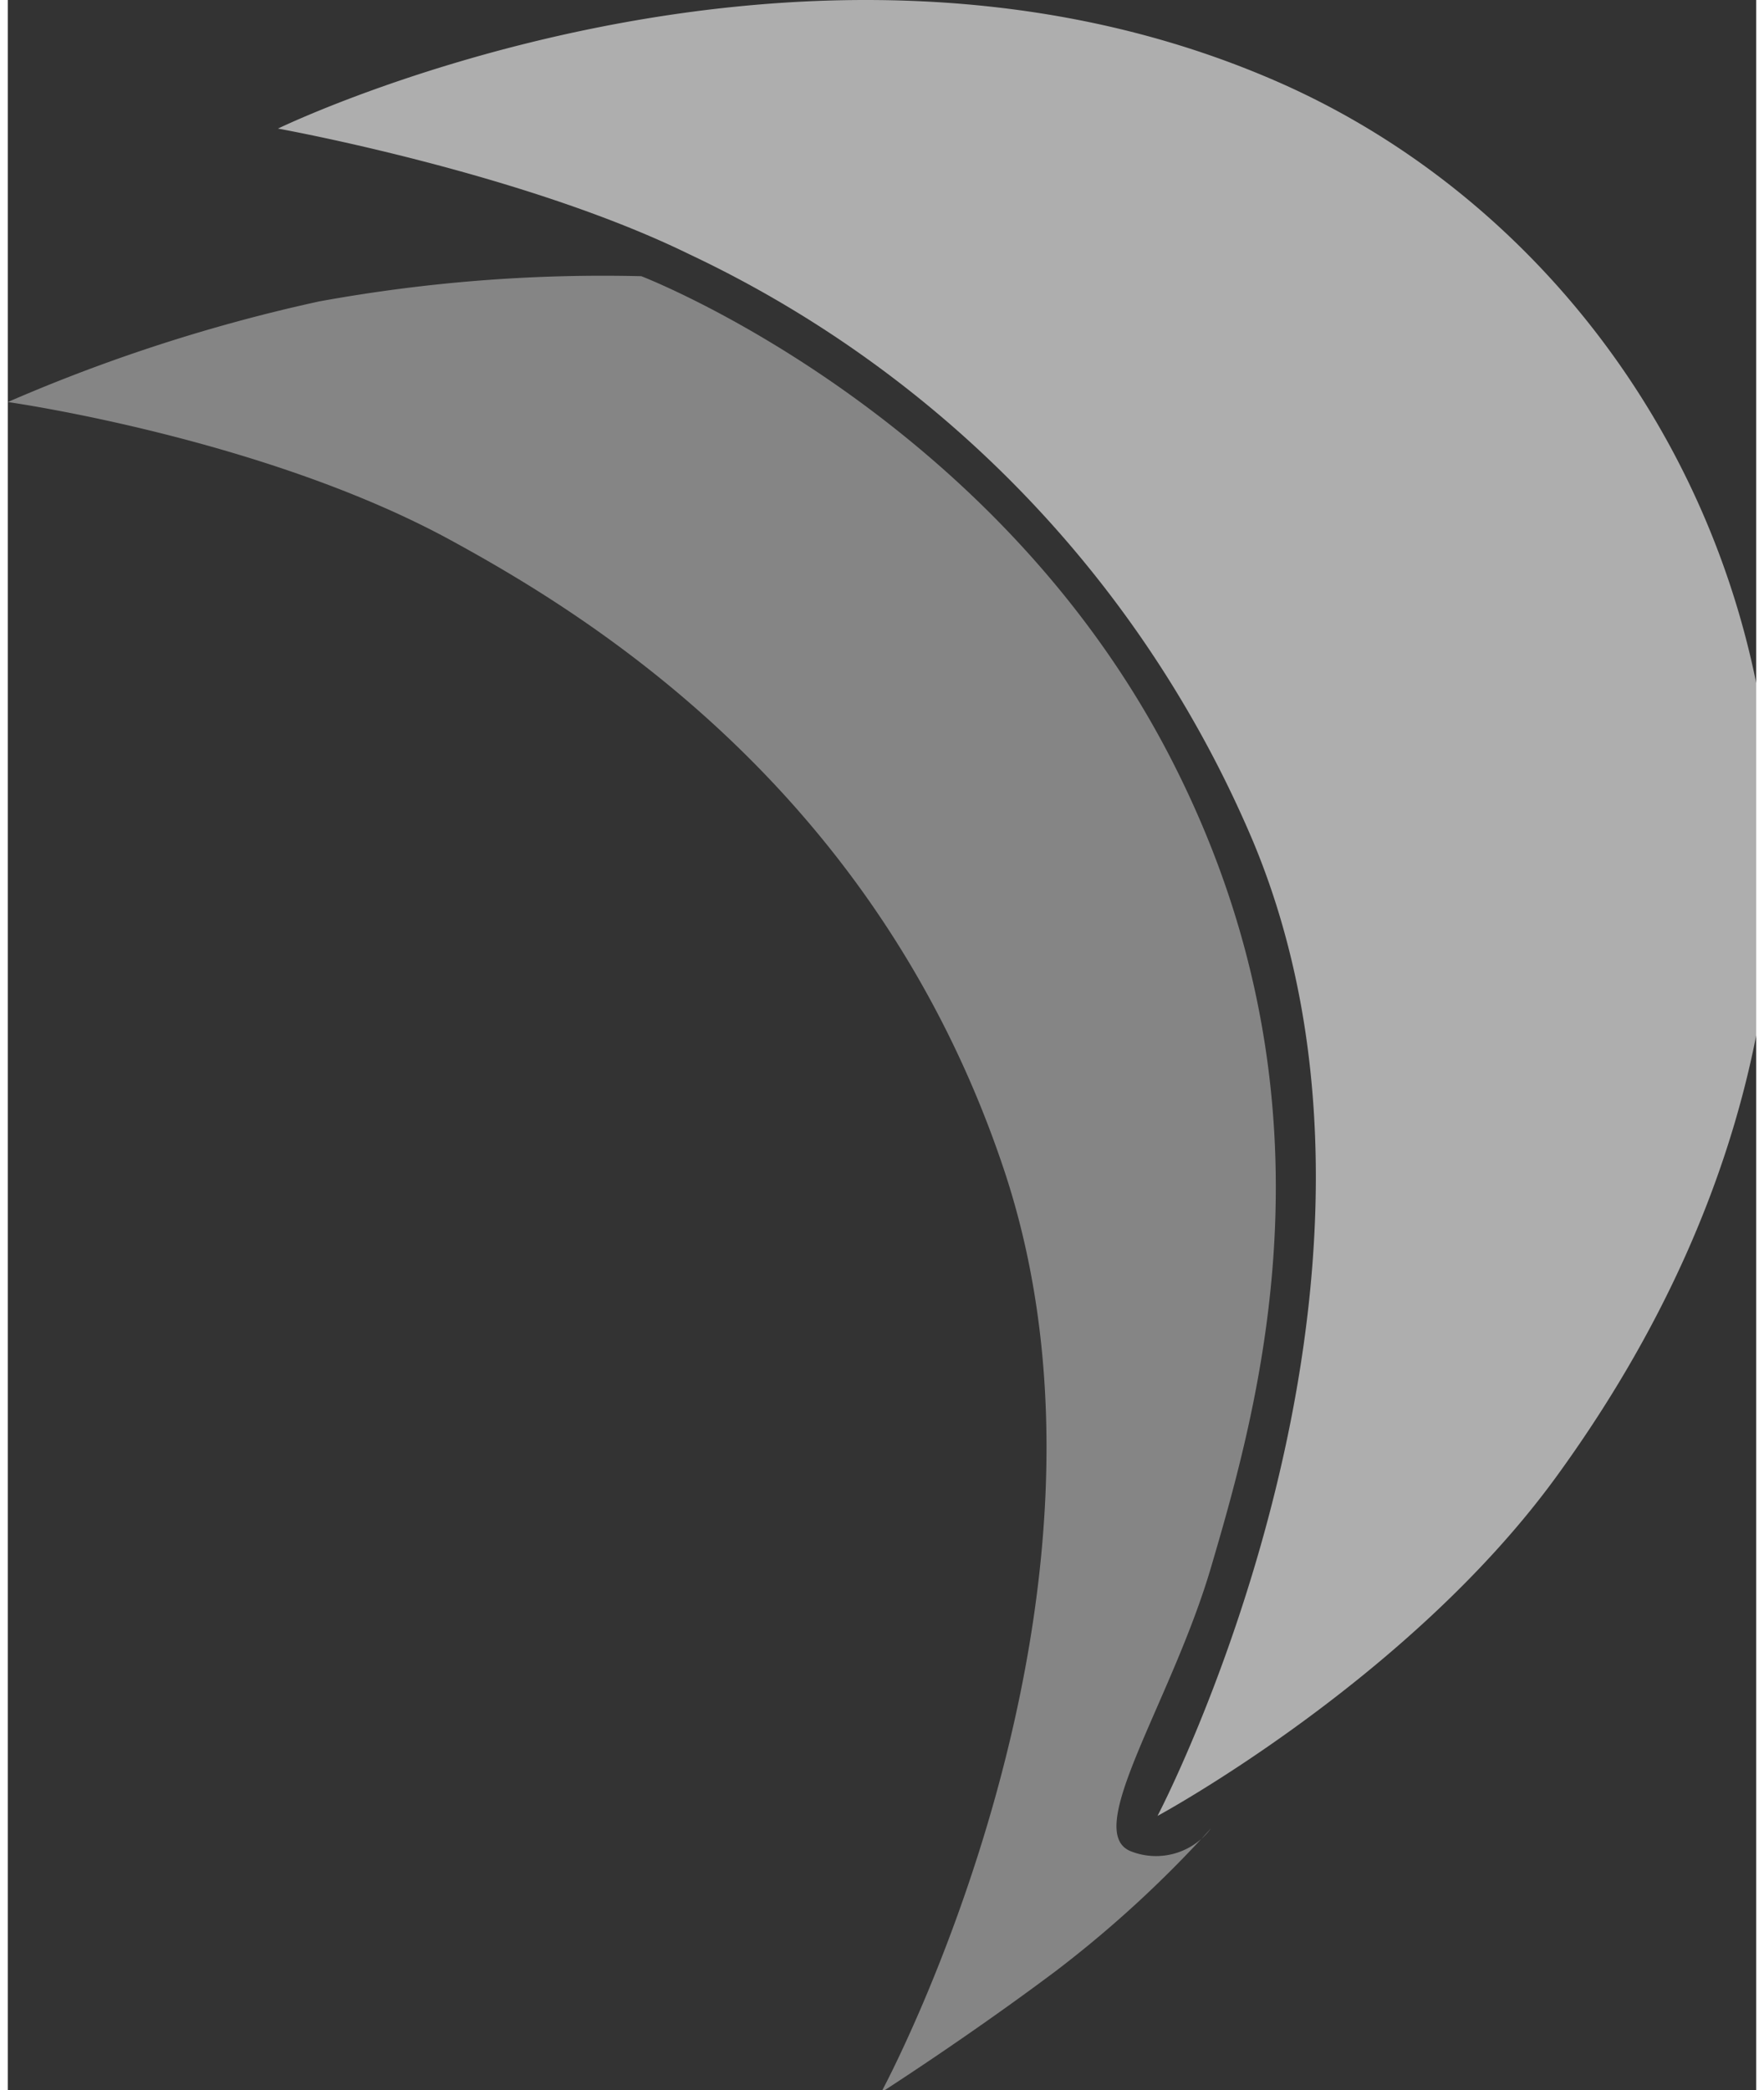 <!-- Due to Android Adaptive Icons issue, we have to modify the view box to make it look good: https://github.com/dotnet/maui/issues/11295 -->
<svg xmlns="http://www.w3.org/2000/svg" width="82.826" height="98.107" viewBox="0 0 82 98">
    <rect x="0" y="0" width="82" height="98" fill="#333333" stroke="none"/>
    <path id="path7"
          d="M28.667,20.055s24.557-11.943,46.85-2.21c20.92,9.134,33.148,37.862,13.112,65.412-6.95,9.557-18.71,15.911-18.71,15.911S83.03,74.2,74.411,53.5a53.467,53.467,0,0,0-26.445-27.55C40.142,22.116,28.667,20.055,28.667,20.055Z"
          transform="translate(-15.997 -14.026)" fill="#fff" opacity="0.603"/>
    <path id="path11"
          d="M0,49.2a78.792,78.792,0,0,1,14.585-4.714A74.166,74.166,0,0,1,29.711,43.3s16.4,6.286,24.8,22.541c8.22,15.909,4.273,30.006,1.916,38.01-1.866,6.335-6.09,12.424-3.732,13.308a3.209,3.209,0,0,0,3.732-1.08,53.8,53.8,0,0,1-7.268,6.679c-4.125,3.094-8.2,5.7-8.2,5.7s12.523-23.08,5.746-43.314C40.768,67.428,27.255,59.214,20.773,55.678,11.977,50.881,0,49.2,0,49.2Z"
          transform="translate(0 -30.35)" fill="#fff" opacity="0.405"/>
</svg>